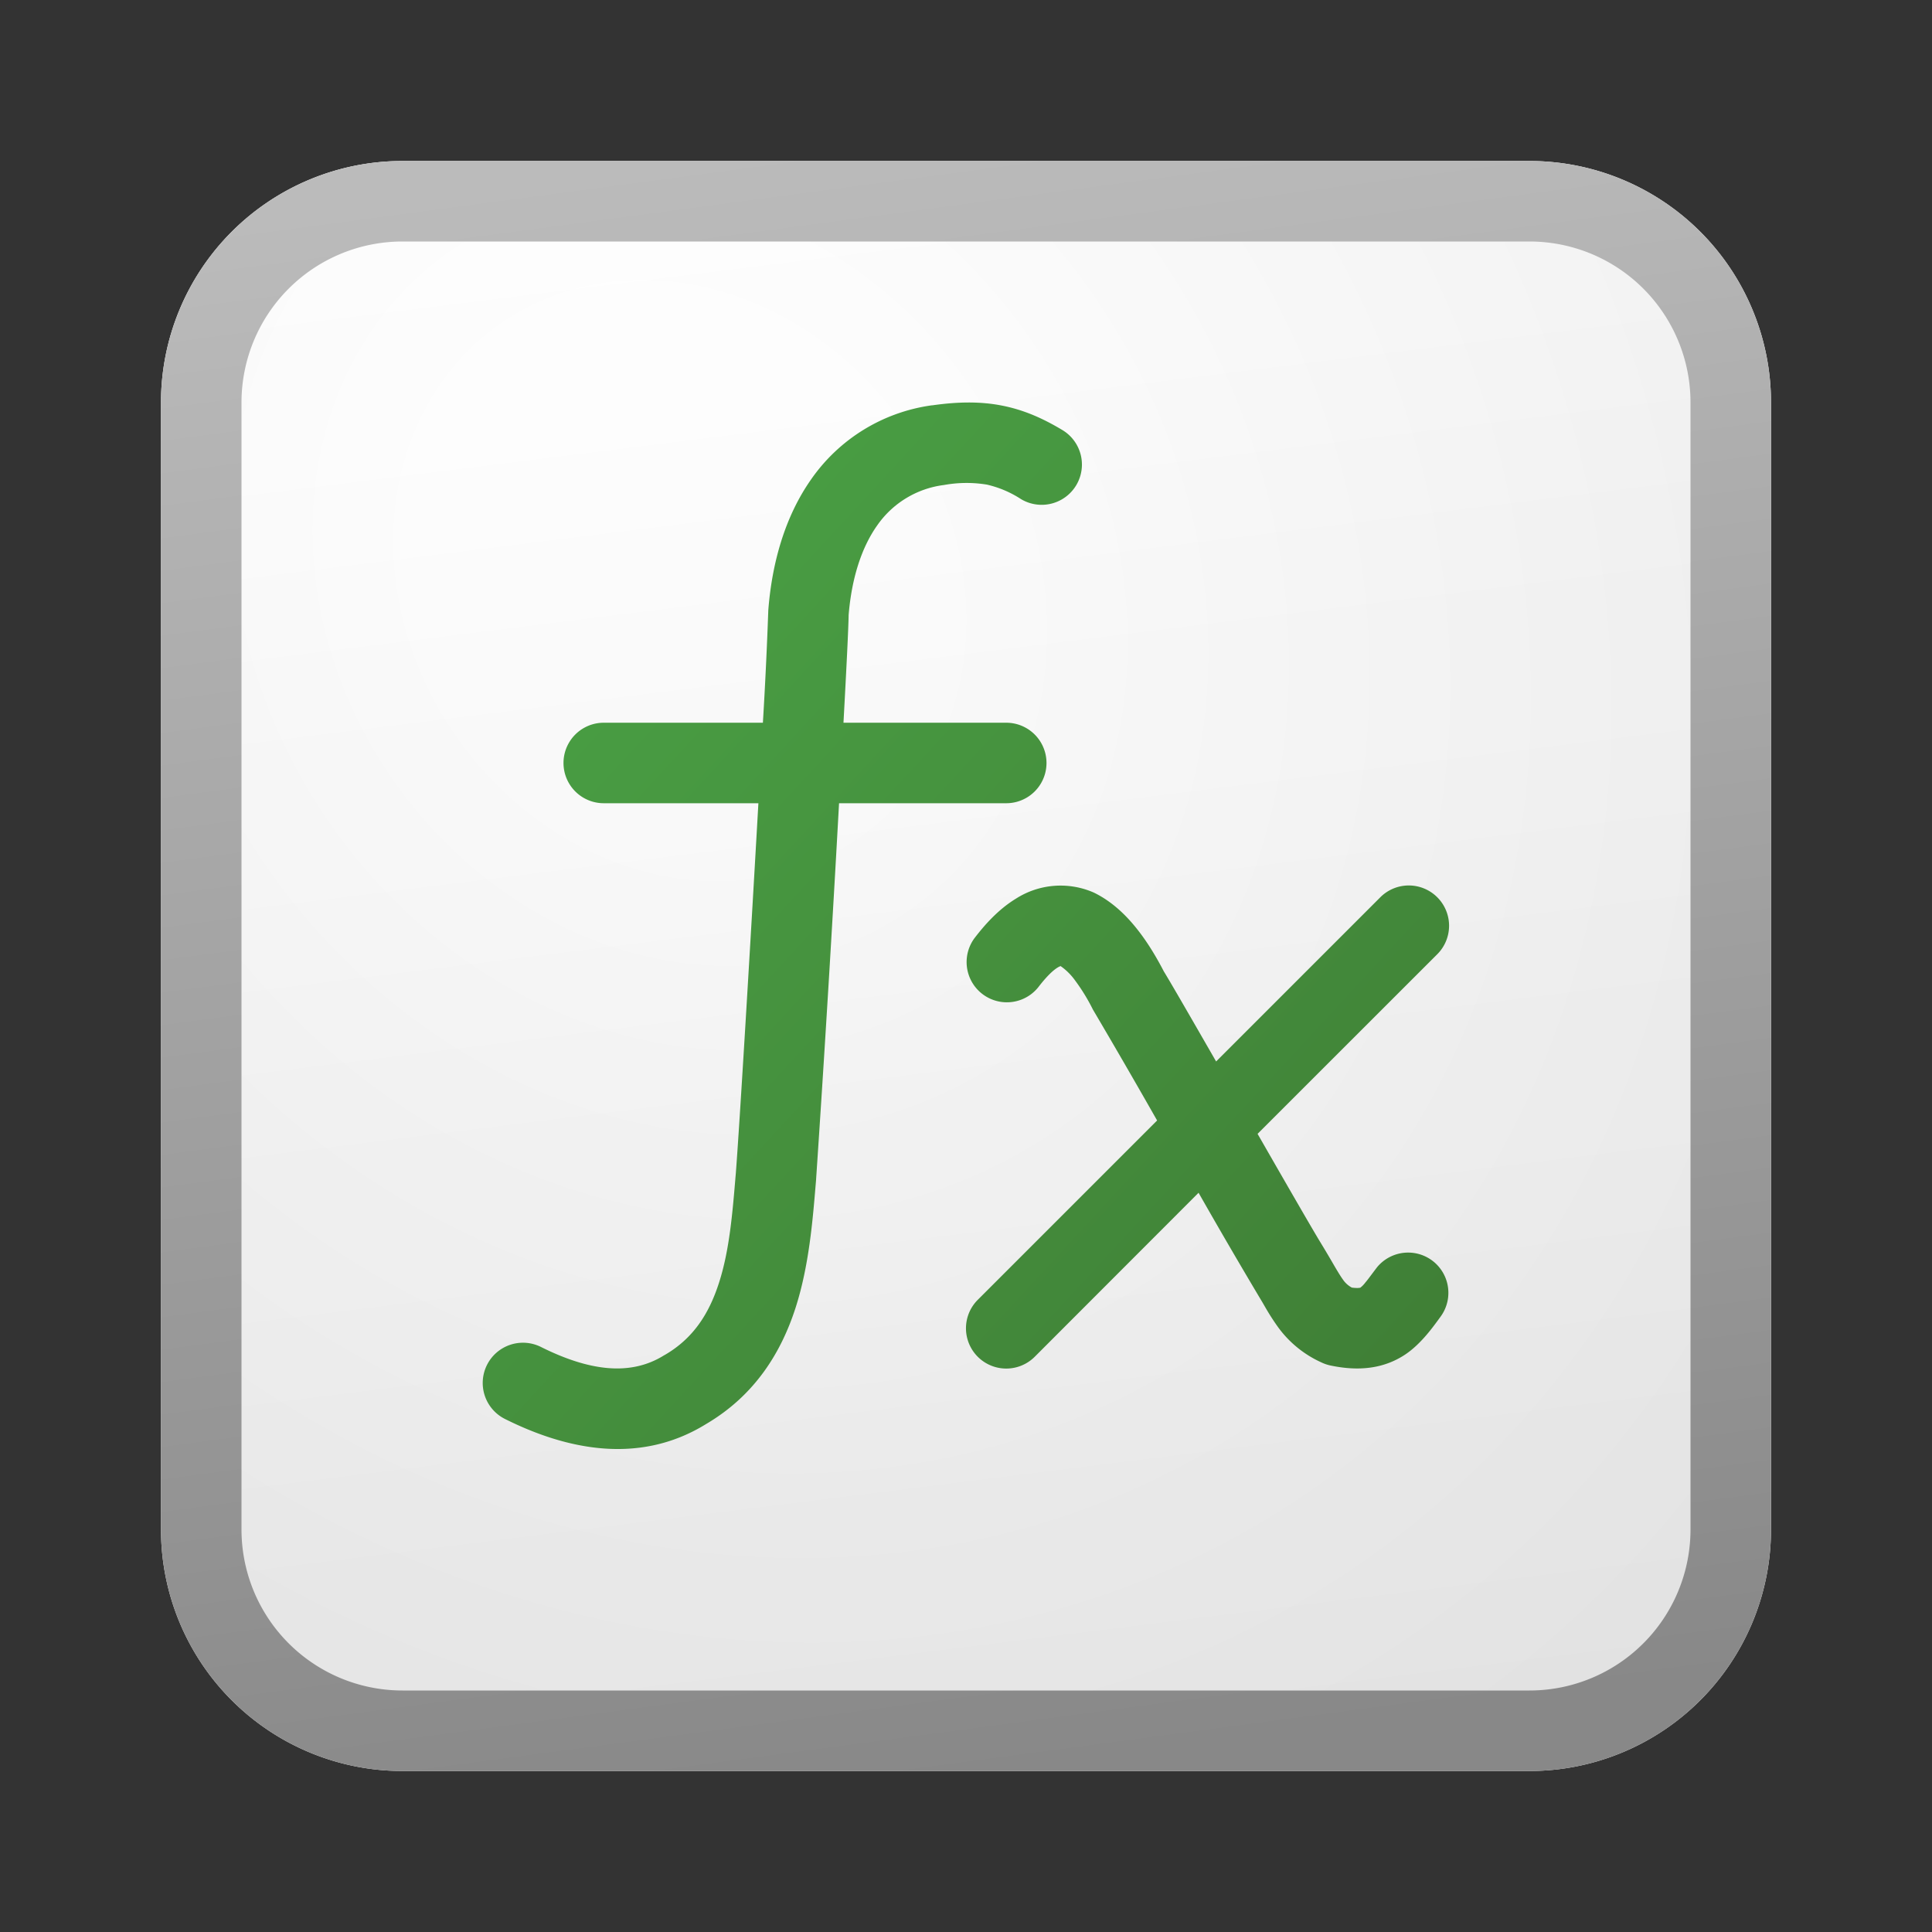 <svg xmlns="http://www.w3.org/2000/svg" width="24" height="24" fill="currentColor"><rect width="100%" height="100%" fill="#333333" stroke="none"/><path fill="url(#icon-4e920c080f1837b3__icon-682f9ecb9f7b3f03__a)" d="M2 5a3 3 0 0 1 3-3h14a3 3 0 0 1 3 3v14a3 3 0 0 1-3 3H5a3 3 0 0 1-3-3V5Z"/><path fill="url(#icon-da01319a6f13696e__icon-fa5ce291163777d9__b)" fill-opacity=".2" d="M2 5a3 3 0 0 1 3-3h14a3 3 0 0 1 3 3v14a3 3 0 0 1-3 3H5a3 3 0 0 1-3-3V5Z"/><path fill="url(#icon-0b2f0079a003bbad__icon-b741063bca50ddc8__c)" fill-rule="evenodd" d="M19 3H5a2 2 0 0 0-2 2v14a2 2 0 0 0 2 2h14a2 2 0 0 0 2-2V5a2 2 0 0 0-2-2ZM5 2a3 3 0 0 0-3 3v14a3 3 0 0 0 3 3h14a3 3 0 0 0 3-3V5a3 3 0 0 0-3-3H5Z" clip-rule="evenodd"/><path fill="url(#icon-6cb917e745f3d931__icon-53e7e59608ca1a24__d)" d="M12.259 6.02a1.567 1.567 0 0 0-.533.005 1.19 1.19 0 0 0-.832.506c-.193.274-.315.655-.352 1.11-.002.154-.027.66-.064 1.337H12.5a.5.5 0 0 1 0 1h-2.077a381.122 381.122 0 0 1-.285 4.67v.004l-.005.059c-.038.457-.084 1.014-.248 1.528-.177.552-.5 1.09-1.114 1.451-.867.536-1.8.285-2.494-.061a.5.5 0 1 1 .446-.895c.592.295 1.105.365 1.525.103l.013-.007c.348-.203.546-.506.671-.896.13-.404.167-.86.208-1.352l.001-.01v-.002c.048-.625.18-2.828.28-4.592H7.5a.5.5 0 0 1 0-1h1.977a56.588 56.588 0 0 0 .067-1.397c.045-.582.204-1.159.532-1.626a2.19 2.19 0 0 1 1.5-.92h.006c.317-.045.599-.05.873.005.275.055.51.163.742.302a.5.5 0 1 1-.514.858 1.31 1.31 0 0 0-.424-.18Z"/><path fill="url(#icon-930e75467933403d__icon-f39f59ccb4acf700__e)" d="M17.854 11.146a.5.5 0 0 1 0 .708l-2.232 2.231c.367.64.694 1.207.782 1.35.058.095.107.178.147.247l.029.05c.047.08.077.128.103.164a.31.31 0 0 0 .11.099c.053.007.082.005.095.003.01-.001.012-.003.012-.003a.334.334 0 0 0 .06-.062c.027-.032.047-.059.073-.094l.071-.094a.5.5 0 0 1 .792.61l-.035.048c-.08.109-.22.298-.4.42-.268.18-.58.214-.932.14a.505.505 0 0 1-.117-.04 1.354 1.354 0 0 1-.535-.436 2.956 2.956 0 0 1-.16-.249l-.033-.057a73.89 73.89 0 0 1-.795-1.364l-2.035 2.037a.5.5 0 0 1-.708-.707l2.228-2.228a100.376 100.376 0 0 0-.797-1.377 2.404 2.404 0 0 0-.223-.364.746.746 0 0 0-.179-.177l-.005.002a.182.182 0 0 0-.03.015c-.063.038-.145.119-.244.248a.5.5 0 0 1-.792-.61c.118-.154.29-.355.517-.493a1.028 1.028 0 0 1 .967-.075c.243.118.426.308.558.48.13.168.234.35.312.5.095.155.352.602.649 1.118l2.04-2.04a.5.5 0 0 1 .707 0Z"/><defs><linearGradient id="icon-4e920c080f1837b3__icon-682f9ecb9f7b3f03__a" x1="7.556" x2="10.085" y1="2" y2="22.239" gradientUnits="userSpaceOnUse"><stop stop-color="#fff"/><stop offset="1" stop-color="#EBEBEB"/></linearGradient><linearGradient id="icon-0b2f0079a003bbad__icon-b741063bca50ddc8__c" x1="8.458" x2="11.151" y1="2" y2="22.197" gradientUnits="userSpaceOnUse"><stop stop-color="#BBB"/><stop offset="1" stop-color="#888"/></linearGradient><linearGradient id="icon-6cb917e745f3d931__icon-53e7e59608ca1a24__d" x1="6" x2="18.959" y1="5" y2="16.962" gradientUnits="userSpaceOnUse"><stop stop-color="#4BA446"/><stop offset="1" stop-color="#3F7D35"/></linearGradient><linearGradient id="icon-930e75467933403d__icon-f39f59ccb4acf700__e" x1="6" x2="18.959" y1="5" y2="16.962" gradientUnits="userSpaceOnUse"><stop stop-color="#4BA446"/><stop offset="1" stop-color="#3F7D35"/></linearGradient><radialGradient id="icon-da01319a6f13696e__icon-fa5ce291163777d9__b" cx="0" cy="0" r="1" gradientTransform="rotate(56.31 -2.54 11.442) scale(19.029 16.468)" gradientUnits="userSpaceOnUse"><stop offset=".177" stop-color="#fff"/><stop offset="1" stop-color="#B8B8B8"/></radialGradient></defs></svg>
